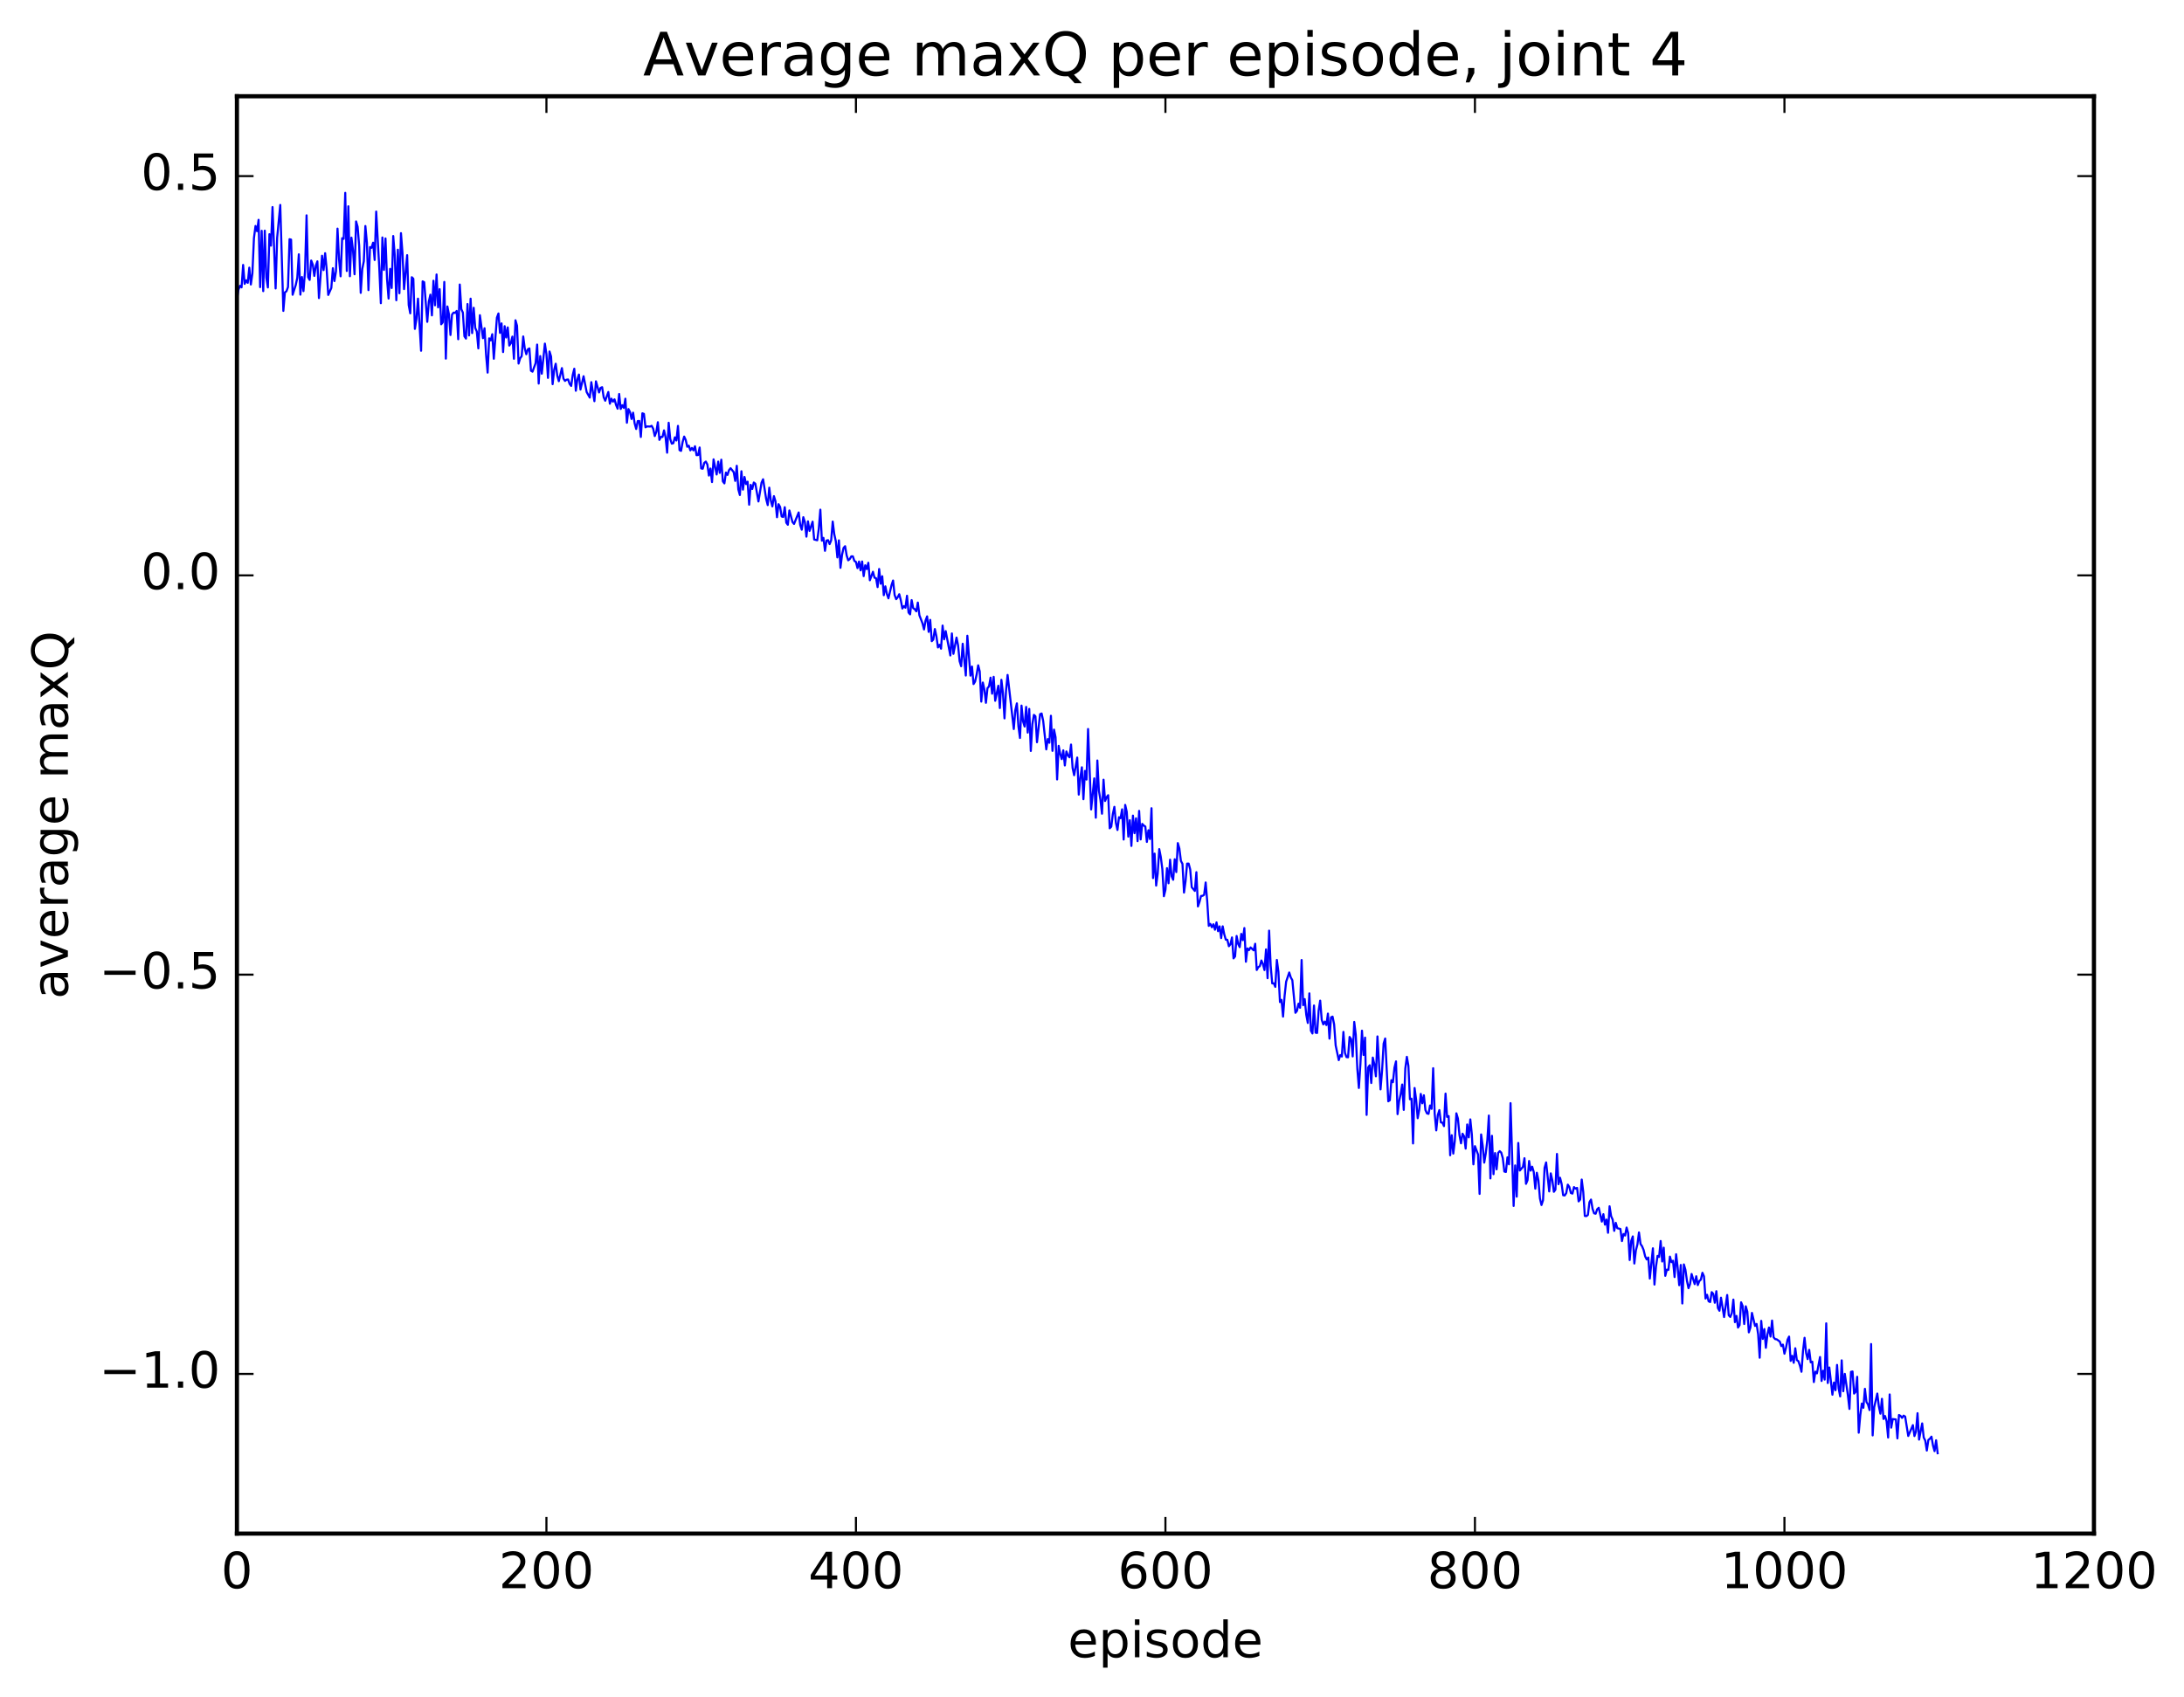 <?xml version="1.0" encoding="utf-8" standalone="no"?>
<!DOCTYPE svg PUBLIC "-//W3C//DTD SVG 1.1//EN"
  "http://www.w3.org/Graphics/SVG/1.1/DTD/svg11.dtd">
<!-- Created with matplotlib (http://matplotlib.org/) -->
<svg height="408pt" version="1.1" viewBox="0 0 525 408" width="525pt" xmlns="http://www.w3.org/2000/svg" xmlns:xlink="http://www.w3.org/1999/xlink">
 <defs>
  <style type="text/css">
*{stroke-linecap:butt;stroke-linejoin:round;stroke-miterlimit:100000;}
  </style>
 </defs>
 <g id="figure_1">
  <g id="patch_1">
   <path d="M 0 408.169 
L 525.823 408.169 
L 525.823 0 
L 0 0 
z
" style="fill:#ffffff;"/>
  </g>
  <g id="axes_1">
   <g id="patch_2">
    <path d="M 56.953 368.742 
L 503.353 368.742 
L 503.353 23.142 
L 56.953 23.142 
z
" style="fill:#ffffff;"/>
   </g>
   <g id="line2d_1">
    <path clip-path="url(#p7f8550ed59)" d="M 56.953 71.899 
L 57.325 69.646 
L 57.697 68.721 
L 58.069 69.098 
L 58.441 63.699 
L 58.813 68.254 
L 59.185 67.393 
L 59.557 68.007 
L 59.929 64.354 
L 60.301 68.402 
L 60.673 65.727 
L 61.045 57.255 
L 61.417 54.333 
L 61.789 55.591 
L 62.161 52.852 
L 62.533 69.038 
L 62.905 55.492 
L 63.277 70.004 
L 63.649 55.462 
L 64.021 66.746 
L 64.393 69.113 
L 64.765 56.307 
L 65.137 59.066 
L 65.509 49.782 
L 66.253 69.357 
L 66.625 57.143 
L 67.369 49.272 
L 68.113 74.754 
L 68.485 70.295 
L 68.857 70.032 
L 69.229 69.024 
L 69.601 57.511 
L 69.973 57.614 
L 70.345 70.873 
L 71.089 68.541 
L 71.461 66.814 
L 71.833 61.147 
L 72.205 70.846 
L 72.577 66.602 
L 72.949 69.995 
L 73.321 65.242 
L 73.693 51.773 
L 74.065 66.623 
L 74.437 67.301 
L 74.809 62.644 
L 75.181 63.61 
L 75.553 66.345 
L 75.925 63.876 
L 76.297 62.835 
L 76.669 71.669 
L 77.413 61.489 
L 77.785 64.943 
L 78.157 60.878 
L 78.529 64.787 
L 78.901 70.919 
L 79.645 69.234 
L 80.017 64.485 
L 80.389 67.583 
L 80.761 65.243 
L 81.133 54.968 
L 81.505 62.36 
L 81.877 66.438 
L 82.249 57.271 
L 82.621 57.433 
L 82.993 46.369 
L 83.365 65.154 
L 83.737 49.598 
L 84.109 66.418 
L 84.481 57.134 
L 84.853 60.131 
L 85.225 65.947 
L 85.597 53.238 
L 85.969 54.533 
L 86.341 59.141 
L 86.713 70.416 
L 87.085 64.674 
L 87.457 62.813 
L 87.829 54.343 
L 88.201 58.381 
L 88.573 69.761 
L 88.945 59.411 
L 89.317 59.584 
L 89.689 58.344 
L 90.061 62.514 
L 90.433 50.867 
L 91.177 64.516 
L 91.549 72.9 
L 91.921 57.095 
L 92.293 64.906 
L 92.665 57.334 
L 93.037 67.125 
L 93.409 71.786 
L 93.781 64.642 
L 94.153 69.249 
L 94.525 56.746 
L 94.897 61.382 
L 95.269 72.189 
L 95.641 60.036 
L 96.013 70.512 
L 96.385 56.056 
L 96.757 60.889 
L 97.129 69.511 
L 97.873 61.35 
L 98.245 73.345 
L 98.617 75.338 
L 98.989 66.654 
L 99.361 67.008 
L 99.733 79.075 
L 100.105 76.691 
L 100.477 71.808 
L 101.221 84.338 
L 101.593 67.647 
L 101.965 67.852 
L 102.709 77.385 
L 103.081 72.537 
L 103.453 70.846 
L 103.825 75.83 
L 104.197 67.5 
L 104.569 73.409 
L 104.941 65.993 
L 105.313 73.903 
L 105.685 69.519 
L 106.057 77.972 
L 106.429 77.506 
L 106.801 67.787 
L 107.173 86.231 
L 107.545 73.687 
L 107.917 75.557 
L 108.289 80.549 
L 108.661 75.645 
L 109.033 75.164 
L 109.405 75.234 
L 109.777 74.761 
L 110.149 81.566 
L 110.521 68.411 
L 110.893 74.321 
L 111.265 75.168 
L 111.637 80.854 
L 112.009 81.413 
L 112.381 73.104 
L 112.753 80.656 
L 113.125 71.811 
L 113.497 80.09 
L 113.869 74.002 
L 114.241 78.858 
L 114.613 79.705 
L 114.985 83.767 
L 115.357 75.785 
L 116.101 81.314 
L 116.473 78.926 
L 116.845 85.279 
L 117.217 89.594 
L 117.589 81.354 
L 117.961 81.848 
L 118.333 80.356 
L 118.705 86.262 
L 119.449 76.372 
L 119.821 75.367 
L 120.193 80.034 
L 120.565 77.758 
L 120.937 84.648 
L 121.309 78.429 
L 121.681 81.158 
L 122.053 78.726 
L 122.425 83.088 
L 122.797 82.525 
L 123.169 80.93 
L 123.541 86.267 
L 123.913 77.006 
L 124.285 78.324 
L 124.657 87.413 
L 125.029 86.149 
L 125.401 85.646 
L 125.773 80.901 
L 126.145 83.785 
L 126.517 85.178 
L 126.889 83.989 
L 127.261 83.771 
L 127.633 89.132 
L 128.005 89.368 
L 128.749 87.33 
L 129.121 82.851 
L 129.493 92.225 
L 129.865 85.618 
L 130.237 89.855 
L 130.981 82.62 
L 131.353 85.144 
L 131.725 90.86 
L 132.097 84.508 
L 132.469 85.733 
L 132.841 92.37 
L 133.213 88.901 
L 133.585 87.452 
L 133.957 90.292 
L 134.329 91.651 
L 135.073 88.506 
L 135.445 91.016 
L 135.817 91.587 
L 136.189 91.296 
L 136.561 91.241 
L 136.933 92.307 
L 137.305 92.793 
L 137.677 90.171 
L 138.049 88.656 
L 138.421 93.954 
L 138.793 91.235 
L 139.165 90.06 
L 139.537 93.664 
L 140.281 90.461 
L 141.025 94.269 
L 141.769 95.6 
L 142.141 91.882 
L 142.885 96.461 
L 143.257 91.683 
L 144.001 94.363 
L 144.373 93.258 
L 144.745 93.101 
L 145.117 95.525 
L 145.489 96.349 
L 146.233 94.252 
L 146.605 97.068 
L 146.977 95.86 
L 147.349 96.578 
L 147.721 96.02 
L 148.093 97.375 
L 148.465 98.266 
L 148.837 94.732 
L 149.209 98.33 
L 149.581 97.425 
L 149.953 98.067 
L 150.325 95.865 
L 150.697 101.643 
L 151.069 98.357 
L 151.441 99.06 
L 151.813 100.739 
L 152.185 99.226 
L 152.557 101.783 
L 152.929 103.146 
L 153.301 101.242 
L 153.673 101.22 
L 154.045 105.064 
L 154.417 99.377 
L 154.789 99.513 
L 155.161 102.743 
L 155.533 102.524 
L 156.277 102.557 
L 156.649 102.383 
L 157.021 103.086 
L 157.393 104.845 
L 157.765 103.846 
L 158.137 101.52 
L 158.509 105.769 
L 158.881 105.055 
L 159.253 105.058 
L 159.625 103.481 
L 159.997 105.186 
L 160.369 108.847 
L 160.741 101.647 
L 161.113 105.546 
L 161.485 106.669 
L 161.857 106.562 
L 162.229 105.154 
L 162.601 105.919 
L 162.973 102.399 
L 163.345 108.227 
L 163.717 108.411 
L 164.089 106.302 
L 164.461 104.97 
L 164.833 105.77 
L 165.205 107.429 
L 165.577 107.162 
L 165.949 108.284 
L 166.321 107.704 
L 166.693 108.285 
L 167.065 107.295 
L 167.437 109.449 
L 167.809 109.412 
L 168.181 107.597 
L 168.553 112.632 
L 168.925 112.706 
L 169.297 111.296 
L 169.669 110.981 
L 170.041 111.686 
L 170.413 114.348 
L 170.785 112.66 
L 171.157 115.917 
L 171.529 110.444 
L 172.273 114.087 
L 172.645 110.99 
L 173.017 113.702 
L 173.389 110.528 
L 173.761 115.737 
L 174.133 116.229 
L 174.505 113.625 
L 174.877 114.196 
L 175.249 113.042 
L 175.621 112.576 
L 176.365 113.513 
L 176.737 115.629 
L 177.109 111.989 
L 177.481 117.672 
L 177.853 119.024 
L 178.225 113.309 
L 178.597 117.733 
L 178.969 114.686 
L 179.341 116.393 
L 179.713 115.822 
L 180.085 121.352 
L 180.457 116.578 
L 180.829 117.575 
L 181.201 116.015 
L 181.573 116.306 
L 182.317 120.572 
L 183.061 116.042 
L 183.433 115.237 
L 184.177 119.987 
L 184.549 121.449 
L 184.921 117.253 
L 185.293 120.345 
L 185.665 121.755 
L 186.037 119.293 
L 186.409 120.532 
L 186.781 124.367 
L 187.153 121.229 
L 187.525 121.895 
L 187.897 124.186 
L 188.269 124.298 
L 188.641 121.948 
L 189.013 125.678 
L 189.385 126.174 
L 189.757 122.733 
L 190.501 125.514 
L 190.873 125.976 
L 191.989 123.215 
L 192.361 126.226 
L 192.733 127.36 
L 193.105 124.35 
L 193.477 125.518 
L 193.849 129.035 
L 194.221 125.356 
L 194.593 127.659 
L 195.337 125.43 
L 195.709 129.711 
L 196.453 129.907 
L 196.825 127.124 
L 197.197 122.545 
L 197.569 129.998 
L 197.941 129.321 
L 198.313 132.44 
L 198.685 129.962 
L 199.057 129.878 
L 199.429 130.823 
L 199.801 129.907 
L 200.173 125.407 
L 200.545 128.437 
L 200.917 130.134 
L 201.289 134.027 
L 201.661 129.923 
L 202.033 136.535 
L 202.405 133.469 
L 202.777 131.74 
L 203.149 131.33 
L 203.521 133.538 
L 203.893 134.721 
L 204.265 134.426 
L 204.637 133.773 
L 205.009 133.761 
L 205.381 134.87 
L 205.753 135.096 
L 206.125 136.594 
L 206.497 135.023 
L 206.869 137.134 
L 207.241 135.008 
L 207.613 138.525 
L 207.985 135.913 
L 208.357 136.83 
L 208.729 135.313 
L 209.101 139.521 
L 209.845 137.476 
L 210.217 138.904 
L 210.589 139.023 
L 210.961 141.166 
L 211.333 136.81 
L 211.705 140.357 
L 212.077 138.556 
L 212.449 143.109 
L 212.821 140.976 
L 213.193 142.82 
L 213.565 143.863 
L 214.309 140.69 
L 214.681 139.579 
L 215.053 143.053 
L 215.425 144.062 
L 215.797 143.605 
L 216.169 142.874 
L 216.541 144.318 
L 216.913 146.312 
L 217.285 145.744 
L 217.657 146.117 
L 218.029 143.244 
L 218.401 147.279 
L 218.773 147.717 
L 219.145 144.287 
L 219.517 146.231 
L 219.889 146.468 
L 220.261 146.989 
L 220.633 144.884 
L 221.005 147.923 
L 221.749 149.857 
L 222.121 151.346 
L 222.493 149.193 
L 222.865 148.2 
L 223.237 151.928 
L 223.609 149.045 
L 223.981 154.163 
L 224.353 153.776 
L 224.725 151.247 
L 225.097 152.992 
L 225.469 155.674 
L 225.841 155.035 
L 226.213 155.968 
L 226.585 150.411 
L 226.957 153.712 
L 227.329 151.74 
L 228.445 157.605 
L 228.817 152.305 
L 229.189 157.207 
L 229.933 153.296 
L 230.305 155.173 
L 230.677 158.969 
L 231.049 160.189 
L 231.421 154.782 
L 232.165 162.43 
L 232.537 152.858 
L 233.281 162.454 
L 233.653 160.269 
L 234.025 164.479 
L 234.397 163.87 
L 234.769 162.179 
L 235.141 159.97 
L 235.513 161.44 
L 235.885 168.692 
L 236.257 164.109 
L 236.629 165.745 
L 237.001 168.987 
L 237.373 165.472 
L 237.745 165.028 
L 238.117 162.936 
L 238.489 166.793 
L 238.861 162.738 
L 239.233 168.496 
L 239.977 164.88 
L 240.349 170.244 
L 240.721 163.453 
L 241.093 166.678 
L 241.465 172.73 
L 241.837 166.045 
L 242.209 162.279 
L 243.697 175.291 
L 244.069 170.734 
L 244.441 169.117 
L 244.813 174.618 
L 245.185 177.438 
L 245.557 169.653 
L 245.929 173.483 
L 246.301 174.688 
L 246.673 169.966 
L 247.045 176.147 
L 247.417 170.453 
L 247.789 180.561 
L 248.161 174.114 
L 248.533 171.888 
L 248.905 172.218 
L 249.277 178.464 
L 250.021 171.714 
L 250.393 171.553 
L 250.765 173.323 
L 251.509 180.183 
L 251.881 177.706 
L 252.253 178.597 
L 252.625 172.1 
L 252.997 180.541 
L 253.369 175.426 
L 253.741 177.268 
L 254.113 187.409 
L 254.485 179.33 
L 254.857 181.263 
L 255.229 182.526 
L 255.601 180.41 
L 255.973 184.045 
L 256.345 180.68 
L 256.717 181.632 
L 257.089 182.086 
L 257.461 179.02 
L 257.833 184.635 
L 258.205 186.398 
L 258.949 182.148 
L 259.321 191.057 
L 259.693 186.996 
L 260.065 184.488 
L 260.437 192.164 
L 260.809 185.352 
L 261.181 187.444 
L 261.553 175.281 
L 262.297 194.623 
L 263.041 187.156 
L 263.413 196.61 
L 263.785 182.853 
L 264.157 190.085 
L 264.529 192.292 
L 264.901 195.653 
L 265.273 187.473 
L 265.645 192.587 
L 266.017 191.674 
L 266.389 191.198 
L 266.761 199.159 
L 267.133 198.77 
L 267.505 195.721 
L 267.877 193.996 
L 268.249 197.846 
L 268.621 199.565 
L 268.993 196.485 
L 269.365 196.732 
L 269.737 194.597 
L 270.109 201.857 
L 270.481 193.531 
L 270.853 195.207 
L 271.225 201.161 
L 271.597 197.21 
L 271.969 203.398 
L 272.341 196.107 
L 272.713 200.333 
L 273.085 196.754 
L 273.457 202.247 
L 273.829 194.969 
L 274.201 201.834 
L 274.573 198.096 
L 274.945 198.495 
L 275.317 198.727 
L 275.689 202.434 
L 276.061 199.624 
L 276.433 201.738 
L 276.805 194.326 
L 277.177 211.129 
L 277.549 205.245 
L 277.921 212.933 
L 278.293 210.058 
L 278.665 204.162 
L 279.037 206.054 
L 279.409 208.977 
L 279.781 215.486 
L 280.153 213.956 
L 280.525 208.741 
L 280.897 212.376 
L 281.269 206.705 
L 281.641 210.681 
L 282.013 211.533 
L 282.385 206.601 
L 282.757 209.688 
L 283.129 202.712 
L 283.501 204.004 
L 283.873 207.006 
L 284.245 207.697 
L 284.617 214.612 
L 284.989 211.875 
L 285.361 207.648 
L 285.733 207.642 
L 286.105 209.049 
L 286.477 213.326 
L 287.221 214.218 
L 287.593 209.708 
L 287.965 217.943 
L 288.337 216.871 
L 288.709 215.434 
L 289.081 215.389 
L 289.453 215.149 
L 289.825 212.181 
L 290.197 216.683 
L 290.569 222.613 
L 290.941 222.134 
L 291.313 222.941 
L 291.685 222.226 
L 292.057 223.545 
L 292.429 221.779 
L 292.801 223.893 
L 293.173 222.733 
L 293.545 225.556 
L 293.917 222.728 
L 294.289 224.625 
L 294.661 225.932 
L 295.033 225.96 
L 295.405 227.51 
L 295.777 227.048 
L 296.149 225.397 
L 296.521 230.437 
L 296.893 229.969 
L 297.265 225.045 
L 297.637 226.986 
L 298.009 227.734 
L 298.381 224.544 
L 298.753 226.053 
L 299.125 223.143 
L 299.497 231.243 
L 299.869 228.041 
L 300.241 228.45 
L 300.613 227.801 
L 301.357 228.502 
L 301.729 226.917 
L 302.101 233.223 
L 302.473 232.547 
L 302.845 232.295 
L 303.217 230.942 
L 303.589 231.799 
L 303.961 233.242 
L 304.333 228.273 
L 304.705 235.205 
L 305.077 223.763 
L 305.449 232.197 
L 305.821 236.451 
L 306.193 236.425 
L 306.565 237.285 
L 306.937 230.813 
L 307.309 233.649 
L 307.681 240.942 
L 308.053 240.403 
L 308.425 244.434 
L 308.797 239.458 
L 309.169 236.033 
L 309.913 233.822 
L 310.285 235.012 
L 310.657 235.682 
L 311.401 243.519 
L 311.773 243.059 
L 312.145 241.317 
L 312.517 242.312 
L 312.889 230.827 
L 313.261 241.691 
L 313.633 240.226 
L 314.005 243.998 
L 314.377 245.962 
L 314.749 238.845 
L 315.121 247.807 
L 315.493 248.491 
L 315.865 241.767 
L 316.237 248.297 
L 316.609 248.374 
L 316.981 242.98 
L 317.353 240.596 
L 317.725 245.214 
L 318.097 246.304 
L 318.469 245.634 
L 318.841 246.469 
L 319.213 243.709 
L 319.585 249.73 
L 319.957 244.613 
L 320.329 244.434 
L 320.701 246.272 
L 321.073 251.358 
L 321.817 254.9 
L 322.189 253.673 
L 322.561 254.035 
L 322.933 248.112 
L 323.305 253.156 
L 323.677 254.172 
L 324.049 254.218 
L 324.421 249.324 
L 324.793 249.845 
L 325.165 254.01 
L 325.537 245.712 
L 325.909 248.826 
L 326.281 256.984 
L 326.653 261.592 
L 327.025 255.813 
L 327.397 247.817 
L 327.769 253.657 
L 328.141 249.485 
L 328.513 268.066 
L 328.885 256.672 
L 329.257 256.131 
L 329.629 260.4 
L 330.001 254.286 
L 330.373 255.899 
L 330.745 258.789 
L 331.117 249.196 
L 331.861 261.933 
L 332.233 257.337 
L 332.605 250.904 
L 332.977 249.697 
L 333.721 264.8 
L 334.093 264.533 
L 334.465 259.73 
L 334.837 260.208 
L 335.209 256.708 
L 335.581 255.198 
L 335.953 267.889 
L 336.325 264.808 
L 336.697 263.058 
L 337.069 260.763 
L 337.441 266.858 
L 337.813 256.914 
L 338.185 254.103 
L 338.557 256.267 
L 338.929 264.314 
L 339.301 264.164 
L 339.673 274.934 
L 340.045 261.6 
L 340.417 264.427 
L 340.789 268.863 
L 341.161 266.857 
L 341.533 263.022 
L 341.905 265.278 
L 342.277 263.354 
L 342.649 266.899 
L 343.021 267.706 
L 343.393 267.823 
L 343.765 265.802 
L 344.137 266.607 
L 344.509 256.842 
L 344.881 267.821 
L 345.253 271.796 
L 345.625 268.13 
L 345.997 266.914 
L 346.369 269.871 
L 346.741 269.928 
L 347.113 270.765 
L 347.485 262.949 
L 347.857 268.544 
L 348.229 268.354 
L 348.601 277.777 
L 348.973 272.95 
L 349.345 277.369 
L 349.717 274.295 
L 350.089 267.687 
L 350.461 268.946 
L 350.833 272.903 
L 351.205 274.907 
L 351.577 272.594 
L 351.949 273.215 
L 352.321 276.172 
L 352.693 270.369 
L 353.065 273.471 
L 353.437 269.145 
L 353.809 272.768 
L 354.181 279.962 
L 354.553 275.583 
L 355.297 277.583 
L 355.669 287.061 
L 356.041 272.77 
L 356.413 275.433 
L 356.785 279.544 
L 357.157 277.308 
L 357.529 274.153 
L 357.901 268.223 
L 358.273 283.344 
L 358.645 273.099 
L 359.017 282.323 
L 359.389 277.241 
L 359.761 281.158 
L 360.133 277.21 
L 360.505 276.786 
L 360.877 277.135 
L 361.249 278.481 
L 361.621 281.686 
L 361.993 281.791 
L 362.365 278.267 
L 362.737 279.953 
L 363.109 265.238 
L 363.853 289.959 
L 364.225 280.214 
L 364.597 287.725 
L 364.969 274.814 
L 365.341 281.447 
L 366.085 280.56 
L 366.457 278.482 
L 366.829 284.645 
L 367.201 283.75 
L 367.573 279.151 
L 367.945 281.471 
L 368.317 280.526 
L 368.689 281.79 
L 369.061 285.804 
L 369.433 281.978 
L 369.805 283.769 
L 370.177 288.143 
L 370.549 289.736 
L 370.921 288.596 
L 371.293 280.799 
L 371.665 279.492 
L 372.409 286.464 
L 372.781 282.125 
L 373.153 283.771 
L 373.525 286.559 
L 373.897 286.041 
L 374.269 277.454 
L 374.641 284.733 
L 375.013 283.179 
L 375.385 284.65 
L 375.757 287.38 
L 376.129 287.445 
L 376.501 286.87 
L 376.873 284.838 
L 377.245 285.405 
L 377.617 286.843 
L 377.989 286.994 
L 378.361 285.427 
L 378.733 285.805 
L 379.105 285.619 
L 379.477 288.866 
L 379.849 288.419 
L 380.221 283.612 
L 380.593 286.602 
L 380.965 292.363 
L 381.337 292.411 
L 381.709 292.121 
L 382.081 289.058 
L 382.453 288.424 
L 382.825 290.643 
L 383.197 291.73 
L 383.569 291.833 
L 383.941 290.749 
L 384.313 290.403 
L 385.057 293.726 
L 385.429 291.941 
L 385.801 294.448 
L 386.173 293.238 
L 386.545 296.414 
L 386.917 290.039 
L 387.289 292.423 
L 387.661 293.246 
L 388.033 295.949 
L 388.405 294.016 
L 388.777 295.311 
L 389.521 295.495 
L 389.893 298.406 
L 390.265 296.706 
L 390.637 297.077 
L 391.009 295.152 
L 391.381 296.48 
L 391.753 302.965 
L 392.125 298.366 
L 392.497 297.285 
L 392.869 303.803 
L 393.241 300.642 
L 393.613 299.204 
L 393.985 296.328 
L 394.357 299.105 
L 394.729 299.654 
L 395.101 300.557 
L 395.473 302.092 
L 395.845 302.818 
L 396.217 302.36 
L 396.589 307.419 
L 397.333 300.143 
L 397.705 308.864 
L 398.077 304.513 
L 398.449 301.962 
L 398.821 302.226 
L 399.193 298.387 
L 399.565 303.327 
L 399.937 299.994 
L 400.309 306.762 
L 400.681 305.266 
L 401.053 305.344 
L 401.425 302.141 
L 401.797 303.488 
L 402.169 303.13 
L 402.541 307.058 
L 402.913 301.566 
L 403.285 304.773 
L 403.657 309.012 
L 404.029 304.153 
L 404.401 313.417 
L 404.773 304.02 
L 405.145 305.281 
L 405.517 307.958 
L 405.889 309.733 
L 406.261 308.746 
L 406.633 306.315 
L 407.377 308.758 
L 407.749 306.866 
L 408.121 308.988 
L 408.493 308.014 
L 408.865 307.676 
L 409.237 306.031 
L 409.609 306.888 
L 409.981 312.221 
L 410.353 311.318 
L 410.725 312.881 
L 411.097 313.067 
L 411.469 310.685 
L 411.841 311.093 
L 412.213 313.234 
L 412.585 310.46 
L 412.957 314.494 
L 413.329 315.166 
L 413.701 312.019 
L 414.445 316.672 
L 415.189 311.37 
L 415.561 316.253 
L 415.933 316.649 
L 416.305 315.714 
L 416.677 312.472 
L 417.049 317.901 
L 417.421 316.394 
L 417.793 319.198 
L 418.165 318.626 
L 418.537 313.13 
L 418.909 314.022 
L 419.281 318.35 
L 419.653 314.089 
L 420.025 315.351 
L 420.397 320.356 
L 420.769 319.193 
L 421.141 315.675 
L 421.885 318.812 
L 422.257 318.329 
L 422.629 320.814 
L 423.001 326.456 
L 423.373 317.591 
L 423.745 321.936 
L 424.117 319.56 
L 424.489 324.067 
L 424.861 320.874 
L 425.233 319.188 
L 425.605 321.374 
L 425.977 317.514 
L 426.349 321.542 
L 426.721 321.982 
L 427.093 322.03 
L 427.837 322.57 
L 428.209 323.66 
L 428.581 323.3 
L 428.953 325.492 
L 429.325 324.082 
L 429.697 322.131 
L 430.069 321.373 
L 430.441 327.214 
L 430.813 325.994 
L 431.185 327.679 
L 431.557 324.178 
L 431.929 327.021 
L 432.301 327.274 
L 432.673 328.352 
L 433.045 329.826 
L 433.417 324.804 
L 433.789 321.661 
L 434.161 325.314 
L 434.533 326.789 
L 434.905 324.561 
L 435.277 327.567 
L 435.649 327.405 
L 436.021 332.309 
L 436.393 329.803 
L 436.765 330.217 
L 437.509 326.284 
L 437.881 332.043 
L 438.253 329.58 
L 438.625 331.709 
L 438.997 318.185 
L 439.369 332.538 
L 439.741 328.799 
L 440.485 335.351 
L 440.857 332.422 
L 441.229 334.27 
L 441.601 328.182 
L 441.973 333.772 
L 442.345 335.755 
L 442.717 327.083 
L 443.089 334.511 
L 443.461 330.331 
L 444.205 335.486 
L 444.577 338.768 
L 444.949 329.848 
L 445.321 329.763 
L 445.693 335.076 
L 446.065 334.671 
L 446.437 331.039 
L 446.809 344.482 
L 447.181 340.285 
L 447.553 337.473 
L 447.925 338.495 
L 448.297 333.931 
L 448.669 337.087 
L 449.041 337.701 
L 449.413 339.042 
L 449.785 323.162 
L 450.157 345.131 
L 450.529 338.345 
L 451.273 335.067 
L 451.645 338.141 
L 452.017 339.91 
L 452.389 336.331 
L 452.761 341.169 
L 453.133 340.461 
L 453.505 341.725 
L 453.877 345.646 
L 454.249 335.277 
L 454.621 343.262 
L 454.993 341.197 
L 455.737 341.292 
L 456.109 345.853 
L 456.481 340.228 
L 456.853 340.43 
L 457.225 340.924 
L 457.597 340.374 
L 457.969 340.606 
L 458.713 345.27 
L 459.829 342.662 
L 460.201 345.286 
L 460.573 344.205 
L 460.945 339.79 
L 461.317 346.141 
L 462.061 342.246 
L 462.433 345.633 
L 462.805 346.386 
L 463.177 348.773 
L 463.549 346.222 
L 463.921 345.923 
L 464.293 345.426 
L 464.665 347.559 
L 465.037 348.915 
L 465.409 346.3 
L 465.781 349.417 
L 465.781 349.417 
" style="fill:none;stroke:#0000ff;stroke-linecap:square;stroke-width:0.5;"/>
   </g>
   <g id="patch_3">
    <path d="M 56.953 368.742 
L 56.953 23.142 
" style="fill:none;stroke:#000000;stroke-linecap:square;stroke-linejoin:miter;"/>
   </g>
   <g id="patch_4">
    <path d="M 56.953 368.742 
L 503.353 368.742 
" style="fill:none;stroke:#000000;stroke-linecap:square;stroke-linejoin:miter;"/>
   </g>
   <g id="patch_5">
    <path d="M 503.353 368.742 
L 503.353 23.142 
" style="fill:none;stroke:#000000;stroke-linecap:square;stroke-linejoin:miter;"/>
   </g>
   <g id="patch_6">
    <path d="M 56.953 23.142 
L 503.353 23.142 
" style="fill:none;stroke:#000000;stroke-linecap:square;stroke-linejoin:miter;"/>
   </g>
   <g id="matplotlib.axis_1">
    <g id="xtick_1">
     <g id="line2d_2">
      <defs>
       <path d="M 0 0 
L 0 -4 
" id="maf0993d880" style="stroke:#000000;stroke-width:0.5;"/>
      </defs>
      <g>
       <use style="stroke:#000000;stroke-width:0.5;" x="56.953" xlink:href="#maf0993d880" y="368.742"/>
      </g>
     </g>
     <g id="line2d_3">
      <defs>
       <path d="M 0 0 
L 0 4 
" id="m8187895511" style="stroke:#000000;stroke-width:0.5;"/>
      </defs>
      <g>
       <use style="stroke:#000000;stroke-width:0.5;" x="56.953" xlink:href="#m8187895511" y="23.142"/>
      </g>
     </g>
     <g id="text_1">
      <!-- 0 -->
      <defs>
       <path d="M 31.781 66.406 
Q 24.172 66.406 20.328 58.906 
Q 16.5 51.422 16.5 36.375 
Q 16.5 21.391 20.328 13.891 
Q 24.172 6.391 31.781 6.391 
Q 39.453 6.391 43.281 13.891 
Q 47.125 21.391 47.125 36.375 
Q 47.125 51.422 43.281 58.906 
Q 39.453 66.406 31.781 66.406 
M 31.781 74.219 
Q 44.047 74.219 50.516 64.516 
Q 56.984 54.828 56.984 36.375 
Q 56.984 17.969 50.516 8.266 
Q 44.047 -1.422 31.781 -1.422 
Q 19.531 -1.422 13.062 8.266 
Q 6.594 17.969 6.594 36.375 
Q 6.594 54.828 13.062 64.516 
Q 19.531 74.219 31.781 74.219 
" id="BitstreamVeraSans-Roman-30"/>
      </defs>
      <g transform="translate(53.136 381.86)scale(0.12 -0.12)">
       <use xlink:href="#BitstreamVeraSans-Roman-30"/>
      </g>
     </g>
    </g>
    <g id="xtick_2">
     <g id="line2d_4">
      <g>
       <use style="stroke:#000000;stroke-width:0.5;" x="131.353" xlink:href="#maf0993d880" y="368.742"/>
      </g>
     </g>
     <g id="line2d_5">
      <g>
       <use style="stroke:#000000;stroke-width:0.5;" x="131.353" xlink:href="#m8187895511" y="23.142"/>
      </g>
     </g>
     <g id="text_2">
      <!-- 200 -->
      <defs>
       <path d="M 19.188 8.297 
L 53.609 8.297 
L 53.609 0 
L 7.328 0 
L 7.328 8.297 
Q 12.938 14.109 22.625 23.891 
Q 32.328 33.688 34.812 36.531 
Q 39.547 41.844 41.422 45.531 
Q 43.312 49.219 43.312 52.781 
Q 43.312 58.594 39.234 62.25 
Q 35.156 65.922 28.609 65.922 
Q 23.969 65.922 18.812 64.312 
Q 13.672 62.703 7.812 59.422 
L 7.812 69.391 
Q 13.766 71.781 18.938 73 
Q 24.125 74.219 28.422 74.219 
Q 39.75 74.219 46.484 68.547 
Q 53.219 62.891 53.219 53.422 
Q 53.219 48.922 51.531 44.891 
Q 49.859 40.875 45.406 35.406 
Q 44.188 33.984 37.641 27.219 
Q 31.109 20.453 19.188 8.297 
" id="BitstreamVeraSans-Roman-32"/>
      </defs>
      <g transform="translate(119.901 381.86)scale(0.12 -0.12)">
       <use xlink:href="#BitstreamVeraSans-Roman-32"/>
       <use x="63.623" xlink:href="#BitstreamVeraSans-Roman-30"/>
       <use x="127.246" xlink:href="#BitstreamVeraSans-Roman-30"/>
      </g>
     </g>
    </g>
    <g id="xtick_3">
     <g id="line2d_6">
      <g>
       <use style="stroke:#000000;stroke-width:0.5;" x="205.753" xlink:href="#maf0993d880" y="368.742"/>
      </g>
     </g>
     <g id="line2d_7">
      <g>
       <use style="stroke:#000000;stroke-width:0.5;" x="205.753" xlink:href="#m8187895511" y="23.142"/>
      </g>
     </g>
     <g id="text_3">
      <!-- 400 -->
      <defs>
       <path d="M 37.797 64.312 
L 12.891 25.391 
L 37.797 25.391 
z
M 35.203 72.906 
L 47.609 72.906 
L 47.609 25.391 
L 58.016 25.391 
L 58.016 17.188 
L 47.609 17.188 
L 47.609 0 
L 37.797 0 
L 37.797 17.188 
L 4.891 17.188 
L 4.891 26.703 
z
" id="BitstreamVeraSans-Roman-34"/>
      </defs>
      <g transform="translate(194.301 381.86)scale(0.12 -0.12)">
       <use xlink:href="#BitstreamVeraSans-Roman-34"/>
       <use x="63.623" xlink:href="#BitstreamVeraSans-Roman-30"/>
       <use x="127.246" xlink:href="#BitstreamVeraSans-Roman-30"/>
      </g>
     </g>
    </g>
    <g id="xtick_4">
     <g id="line2d_8">
      <g>
       <use style="stroke:#000000;stroke-width:0.5;" x="280.153" xlink:href="#maf0993d880" y="368.742"/>
      </g>
     </g>
     <g id="line2d_9">
      <g>
       <use style="stroke:#000000;stroke-width:0.5;" x="280.153" xlink:href="#m8187895511" y="23.142"/>
      </g>
     </g>
     <g id="text_4">
      <!-- 600 -->
      <defs>
       <path d="M 33.016 40.375 
Q 26.375 40.375 22.484 35.828 
Q 18.609 31.297 18.609 23.391 
Q 18.609 15.531 22.484 10.953 
Q 26.375 6.391 33.016 6.391 
Q 39.656 6.391 43.531 10.953 
Q 47.406 15.531 47.406 23.391 
Q 47.406 31.297 43.531 35.828 
Q 39.656 40.375 33.016 40.375 
M 52.594 71.297 
L 52.594 62.312 
Q 48.875 64.062 45.094 64.984 
Q 41.312 65.922 37.594 65.922 
Q 27.828 65.922 22.672 59.328 
Q 17.531 52.734 16.797 39.406 
Q 19.672 43.656 24.016 45.922 
Q 28.375 48.188 33.594 48.188 
Q 44.578 48.188 50.953 41.516 
Q 57.328 34.859 57.328 23.391 
Q 57.328 12.156 50.688 5.359 
Q 44.047 -1.422 33.016 -1.422 
Q 20.359 -1.422 13.672 8.266 
Q 6.984 17.969 6.984 36.375 
Q 6.984 53.656 15.188 63.938 
Q 23.391 74.219 37.203 74.219 
Q 40.922 74.219 44.703 73.484 
Q 48.484 72.75 52.594 71.297 
" id="BitstreamVeraSans-Roman-36"/>
      </defs>
      <g transform="translate(268.701 381.86)scale(0.12 -0.12)">
       <use xlink:href="#BitstreamVeraSans-Roman-36"/>
       <use x="63.623" xlink:href="#BitstreamVeraSans-Roman-30"/>
       <use x="127.246" xlink:href="#BitstreamVeraSans-Roman-30"/>
      </g>
     </g>
    </g>
    <g id="xtick_5">
     <g id="line2d_10">
      <g>
       <use style="stroke:#000000;stroke-width:0.5;" x="354.553" xlink:href="#maf0993d880" y="368.742"/>
      </g>
     </g>
     <g id="line2d_11">
      <g>
       <use style="stroke:#000000;stroke-width:0.5;" x="354.553" xlink:href="#m8187895511" y="23.142"/>
      </g>
     </g>
     <g id="text_5">
      <!-- 800 -->
      <defs>
       <path d="M 31.781 34.625 
Q 24.75 34.625 20.719 30.859 
Q 16.703 27.094 16.703 20.516 
Q 16.703 13.922 20.719 10.156 
Q 24.75 6.391 31.781 6.391 
Q 38.812 6.391 42.859 10.172 
Q 46.922 13.969 46.922 20.516 
Q 46.922 27.094 42.891 30.859 
Q 38.875 34.625 31.781 34.625 
M 21.922 38.812 
Q 15.578 40.375 12.031 44.719 
Q 8.5 49.078 8.5 55.328 
Q 8.5 64.062 14.719 69.141 
Q 20.953 74.219 31.781 74.219 
Q 42.672 74.219 48.875 69.141 
Q 55.078 64.062 55.078 55.328 
Q 55.078 49.078 51.531 44.719 
Q 48 40.375 41.703 38.812 
Q 48.828 37.156 52.797 32.312 
Q 56.781 27.484 56.781 20.516 
Q 56.781 9.906 50.312 4.234 
Q 43.844 -1.422 31.781 -1.422 
Q 19.734 -1.422 13.25 4.234 
Q 6.781 9.906 6.781 20.516 
Q 6.781 27.484 10.781 32.312 
Q 14.797 37.156 21.922 38.812 
M 18.312 54.391 
Q 18.312 48.734 21.844 45.562 
Q 25.391 42.391 31.781 42.391 
Q 38.141 42.391 41.719 45.562 
Q 45.312 48.734 45.312 54.391 
Q 45.312 60.062 41.719 63.234 
Q 38.141 66.406 31.781 66.406 
Q 25.391 66.406 21.844 63.234 
Q 18.312 60.062 18.312 54.391 
" id="BitstreamVeraSans-Roman-38"/>
      </defs>
      <g transform="translate(343.101 381.86)scale(0.12 -0.12)">
       <use xlink:href="#BitstreamVeraSans-Roman-38"/>
       <use x="63.623" xlink:href="#BitstreamVeraSans-Roman-30"/>
       <use x="127.246" xlink:href="#BitstreamVeraSans-Roman-30"/>
      </g>
     </g>
    </g>
    <g id="xtick_6">
     <g id="line2d_12">
      <g>
       <use style="stroke:#000000;stroke-width:0.5;" x="428.953" xlink:href="#maf0993d880" y="368.742"/>
      </g>
     </g>
     <g id="line2d_13">
      <g>
       <use style="stroke:#000000;stroke-width:0.5;" x="428.953" xlink:href="#m8187895511" y="23.142"/>
      </g>
     </g>
     <g id="text_6">
      <!-- 1000 -->
      <defs>
       <path d="M 12.406 8.297 
L 28.516 8.297 
L 28.516 63.922 
L 10.984 60.406 
L 10.984 69.391 
L 28.422 72.906 
L 38.281 72.906 
L 38.281 8.297 
L 54.391 8.297 
L 54.391 0 
L 12.406 0 
z
" id="BitstreamVeraSans-Roman-31"/>
      </defs>
      <g transform="translate(413.683 381.86)scale(0.12 -0.12)">
       <use xlink:href="#BitstreamVeraSans-Roman-31"/>
       <use x="63.623" xlink:href="#BitstreamVeraSans-Roman-30"/>
       <use x="127.246" xlink:href="#BitstreamVeraSans-Roman-30"/>
       <use x="190.869" xlink:href="#BitstreamVeraSans-Roman-30"/>
      </g>
     </g>
    </g>
    <g id="xtick_7">
     <g id="line2d_14">
      <g>
       <use style="stroke:#000000;stroke-width:0.5;" x="503.353" xlink:href="#maf0993d880" y="368.742"/>
      </g>
     </g>
     <g id="line2d_15">
      <g>
       <use style="stroke:#000000;stroke-width:0.5;" x="503.353" xlink:href="#m8187895511" y="23.142"/>
      </g>
     </g>
     <g id="text_7">
      <!-- 1200 -->
      <g transform="translate(488.083 381.86)scale(0.12 -0.12)">
       <use xlink:href="#BitstreamVeraSans-Roman-31"/>
       <use x="63.623" xlink:href="#BitstreamVeraSans-Roman-32"/>
       <use x="127.246" xlink:href="#BitstreamVeraSans-Roman-30"/>
       <use x="190.869" xlink:href="#BitstreamVeraSans-Roman-30"/>
      </g>
     </g>
    </g>
    <g id="text_8">
     <!-- episode -->
     <defs>
      <path d="M 44.281 53.078 
L 44.281 44.578 
Q 40.484 46.531 36.375 47.5 
Q 32.281 48.484 27.875 48.484 
Q 21.188 48.484 17.844 46.438 
Q 14.5 44.391 14.5 40.281 
Q 14.5 37.156 16.891 35.375 
Q 19.281 33.594 26.516 31.984 
L 29.594 31.297 
Q 39.156 29.25 43.188 25.516 
Q 47.219 21.781 47.219 15.094 
Q 47.219 7.469 41.188 3.016 
Q 35.156 -1.422 24.609 -1.422 
Q 20.219 -1.422 15.453 -0.562 
Q 10.688 0.297 5.422 2 
L 5.422 11.281 
Q 10.406 8.688 15.234 7.391 
Q 20.062 6.109 24.812 6.109 
Q 31.156 6.109 34.562 8.281 
Q 37.984 10.453 37.984 14.406 
Q 37.984 18.062 35.516 20.016 
Q 33.062 21.969 24.703 23.781 
L 21.578 24.516 
Q 13.234 26.266 9.516 29.906 
Q 5.812 33.547 5.812 39.891 
Q 5.812 47.609 11.281 51.797 
Q 16.75 56 26.812 56 
Q 31.781 56 36.172 55.266 
Q 40.578 54.547 44.281 53.078 
" id="BitstreamVeraSans-Roman-73"/>
      <path d="M 30.609 48.391 
Q 23.391 48.391 19.188 42.75 
Q 14.984 37.109 14.984 27.297 
Q 14.984 17.484 19.156 11.844 
Q 23.344 6.203 30.609 6.203 
Q 37.797 6.203 41.984 11.859 
Q 46.188 17.531 46.188 27.297 
Q 46.188 37.016 41.984 42.703 
Q 37.797 48.391 30.609 48.391 
M 30.609 56 
Q 42.328 56 49.016 48.375 
Q 55.719 40.766 55.719 27.297 
Q 55.719 13.875 49.016 6.219 
Q 42.328 -1.422 30.609 -1.422 
Q 18.844 -1.422 12.172 6.219 
Q 5.516 13.875 5.516 27.297 
Q 5.516 40.766 12.172 48.375 
Q 18.844 56 30.609 56 
" id="BitstreamVeraSans-Roman-6f"/>
      <path d="M 9.422 54.688 
L 18.406 54.688 
L 18.406 0 
L 9.422 0 
z
M 9.422 75.984 
L 18.406 75.984 
L 18.406 64.594 
L 9.422 64.594 
z
" id="BitstreamVeraSans-Roman-69"/>
      <path d="M 18.109 8.203 
L 18.109 -20.797 
L 9.078 -20.797 
L 9.078 54.688 
L 18.109 54.688 
L 18.109 46.391 
Q 20.953 51.266 25.266 53.625 
Q 29.594 56 35.594 56 
Q 45.562 56 51.781 48.094 
Q 58.016 40.188 58.016 27.297 
Q 58.016 14.406 51.781 6.484 
Q 45.562 -1.422 35.594 -1.422 
Q 29.594 -1.422 25.266 0.953 
Q 20.953 3.328 18.109 8.203 
M 48.688 27.297 
Q 48.688 37.203 44.609 42.844 
Q 40.531 48.484 33.406 48.484 
Q 26.266 48.484 22.188 42.844 
Q 18.109 37.203 18.109 27.297 
Q 18.109 17.391 22.188 11.75 
Q 26.266 6.109 33.406 6.109 
Q 40.531 6.109 44.609 11.75 
Q 48.688 17.391 48.688 27.297 
" id="BitstreamVeraSans-Roman-70"/>
      <path d="M 45.406 46.391 
L 45.406 75.984 
L 54.391 75.984 
L 54.391 0 
L 45.406 0 
L 45.406 8.203 
Q 42.578 3.328 38.25 0.953 
Q 33.938 -1.422 27.875 -1.422 
Q 17.969 -1.422 11.734 6.484 
Q 5.516 14.406 5.516 27.297 
Q 5.516 40.188 11.734 48.094 
Q 17.969 56 27.875 56 
Q 33.938 56 38.25 53.625 
Q 42.578 51.266 45.406 46.391 
M 14.797 27.297 
Q 14.797 17.391 18.875 11.75 
Q 22.953 6.109 30.078 6.109 
Q 37.203 6.109 41.297 11.75 
Q 45.406 17.391 45.406 27.297 
Q 45.406 37.203 41.297 42.844 
Q 37.203 48.484 30.078 48.484 
Q 22.953 48.484 18.875 42.844 
Q 14.797 37.203 14.797 27.297 
" id="BitstreamVeraSans-Roman-64"/>
      <path d="M 56.203 29.594 
L 56.203 25.203 
L 14.891 25.203 
Q 15.484 15.922 20.484 11.062 
Q 25.484 6.203 34.422 6.203 
Q 39.594 6.203 44.453 7.469 
Q 49.312 8.734 54.109 11.281 
L 54.109 2.781 
Q 49.266 0.734 44.188 -0.344 
Q 39.109 -1.422 33.891 -1.422 
Q 20.797 -1.422 13.156 6.188 
Q 5.516 13.812 5.516 26.812 
Q 5.516 40.234 12.766 48.109 
Q 20.016 56 32.328 56 
Q 43.359 56 49.781 48.891 
Q 56.203 41.797 56.203 29.594 
M 47.219 32.234 
Q 47.125 39.594 43.094 43.984 
Q 39.062 48.391 32.422 48.391 
Q 24.906 48.391 20.391 44.141 
Q 15.875 39.891 15.188 32.172 
z
" id="BitstreamVeraSans-Roman-65"/>
     </defs>
     <g transform="translate(256.688 398.474)scale(0.12 -0.12)">
      <use xlink:href="#BitstreamVeraSans-Roman-65"/>
      <use x="61.523" xlink:href="#BitstreamVeraSans-Roman-70"/>
      <use x="125.0" xlink:href="#BitstreamVeraSans-Roman-69"/>
      <use x="152.783" xlink:href="#BitstreamVeraSans-Roman-73"/>
      <use x="204.883" xlink:href="#BitstreamVeraSans-Roman-6f"/>
      <use x="266.064" xlink:href="#BitstreamVeraSans-Roman-64"/>
      <use x="329.541" xlink:href="#BitstreamVeraSans-Roman-65"/>
     </g>
    </g>
   </g>
   <g id="matplotlib.axis_2">
    <g id="ytick_1">
     <g id="line2d_16">
      <defs>
       <path d="M 0 0 
L 4 0 
" id="mcf3cca28ae" style="stroke:#000000;stroke-width:0.5;"/>
      </defs>
      <g>
       <use style="stroke:#000000;stroke-width:0.5;" x="56.953" xlink:href="#mcf3cca28ae" y="330.342"/>
      </g>
     </g>
     <g id="line2d_17">
      <defs>
       <path d="M 0 0 
L -4 0 
" id="mc61e6d522d" style="stroke:#000000;stroke-width:0.5;"/>
      </defs>
      <g>
       <use style="stroke:#000000;stroke-width:0.5;" x="503.353" xlink:href="#mc61e6d522d" y="330.342"/>
      </g>
     </g>
     <g id="text_9">
      <!-- −1.0 -->
      <defs>
       <path d="M 10.594 35.5 
L 73.188 35.5 
L 73.188 27.203 
L 10.594 27.203 
z
" id="BitstreamVeraSans-Roman-2212"/>
       <path d="M 10.688 12.406 
L 21 12.406 
L 21 0 
L 10.688 0 
z
" id="BitstreamVeraSans-Roman-2e"/>
      </defs>
      <g transform="translate(23.814 333.653)scale(0.12 -0.12)">
       <use xlink:href="#BitstreamVeraSans-Roman-2212"/>
       <use x="83.789" xlink:href="#BitstreamVeraSans-Roman-31"/>
       <use x="147.412" xlink:href="#BitstreamVeraSans-Roman-2e"/>
       <use x="179.199" xlink:href="#BitstreamVeraSans-Roman-30"/>
      </g>
     </g>
    </g>
    <g id="ytick_2">
     <g id="line2d_18">
      <g>
       <use style="stroke:#000000;stroke-width:0.5;" x="56.953" xlink:href="#mcf3cca28ae" y="234.342"/>
      </g>
     </g>
     <g id="line2d_19">
      <g>
       <use style="stroke:#000000;stroke-width:0.5;" x="503.353" xlink:href="#mc61e6d522d" y="234.342"/>
      </g>
     </g>
     <g id="text_10">
      <!-- −0.5 -->
      <defs>
       <path d="M 10.797 72.906 
L 49.516 72.906 
L 49.516 64.594 
L 19.828 64.594 
L 19.828 46.734 
Q 21.969 47.469 24.109 47.828 
Q 26.266 48.188 28.422 48.188 
Q 40.625 48.188 47.75 41.5 
Q 54.891 34.812 54.891 23.391 
Q 54.891 11.625 47.562 5.094 
Q 40.234 -1.422 26.906 -1.422 
Q 22.312 -1.422 17.547 -0.641 
Q 12.797 0.141 7.719 1.703 
L 7.719 11.625 
Q 12.109 9.234 16.797 8.062 
Q 21.484 6.891 26.703 6.891 
Q 35.156 6.891 40.078 11.328 
Q 45.016 15.766 45.016 23.391 
Q 45.016 31 40.078 35.438 
Q 35.156 39.891 26.703 39.891 
Q 22.75 39.891 18.812 39.016 
Q 14.891 38.141 10.797 36.281 
z
" id="BitstreamVeraSans-Roman-35"/>
      </defs>
      <g transform="translate(23.814 237.653)scale(0.12 -0.12)">
       <use xlink:href="#BitstreamVeraSans-Roman-2212"/>
       <use x="83.789" xlink:href="#BitstreamVeraSans-Roman-30"/>
       <use x="147.412" xlink:href="#BitstreamVeraSans-Roman-2e"/>
       <use x="179.199" xlink:href="#BitstreamVeraSans-Roman-35"/>
      </g>
     </g>
    </g>
    <g id="ytick_3">
     <g id="line2d_20">
      <g>
       <use style="stroke:#000000;stroke-width:0.5;" x="56.953" xlink:href="#mcf3cca28ae" y="138.342"/>
      </g>
     </g>
     <g id="line2d_21">
      <g>
       <use style="stroke:#000000;stroke-width:0.5;" x="503.353" xlink:href="#mc61e6d522d" y="138.342"/>
      </g>
     </g>
     <g id="text_11">
      <!-- 0.0 -->
      <g transform="translate(33.869 141.653)scale(0.12 -0.12)">
       <use xlink:href="#BitstreamVeraSans-Roman-30"/>
       <use x="63.623" xlink:href="#BitstreamVeraSans-Roman-2e"/>
       <use x="95.41" xlink:href="#BitstreamVeraSans-Roman-30"/>
      </g>
     </g>
    </g>
    <g id="ytick_4">
     <g id="line2d_22">
      <g>
       <use style="stroke:#000000;stroke-width:0.5;" x="56.953" xlink:href="#mcf3cca28ae" y="42.342"/>
      </g>
     </g>
     <g id="line2d_23">
      <g>
       <use style="stroke:#000000;stroke-width:0.5;" x="503.353" xlink:href="#mc61e6d522d" y="42.342"/>
      </g>
     </g>
     <g id="text_12">
      <!-- 0.5 -->
      <g transform="translate(33.869 45.653)scale(0.12 -0.12)">
       <use xlink:href="#BitstreamVeraSans-Roman-30"/>
       <use x="63.623" xlink:href="#BitstreamVeraSans-Roman-2e"/>
       <use x="95.41" xlink:href="#BitstreamVeraSans-Roman-35"/>
      </g>
     </g>
    </g>
    <g id="text_13">
     <!-- average maxQ -->
     <defs>
      <path d="M 39.406 66.219 
Q 28.656 66.219 22.328 58.203 
Q 16.016 50.203 16.016 36.375 
Q 16.016 22.609 22.328 14.594 
Q 28.656 6.594 39.406 6.594 
Q 50.141 6.594 56.422 14.594 
Q 62.703 22.609 62.703 36.375 
Q 62.703 50.203 56.422 58.203 
Q 50.141 66.219 39.406 66.219 
M 53.219 1.312 
L 66.219 -12.891 
L 54.297 -12.891 
L 43.5 -1.219 
Q 41.891 -1.312 41.031 -1.359 
Q 40.188 -1.422 39.406 -1.422 
Q 24.031 -1.422 14.812 8.859 
Q 5.609 19.141 5.609 36.375 
Q 5.609 53.656 14.812 63.938 
Q 24.031 74.219 39.406 74.219 
Q 54.734 74.219 63.906 63.938 
Q 73.094 53.656 73.094 36.375 
Q 73.094 23.688 67.984 14.641 
Q 62.891 5.609 53.219 1.312 
" id="BitstreamVeraSans-Roman-51"/>
      <path d="M 45.406 27.984 
Q 45.406 37.75 41.375 43.109 
Q 37.359 48.484 30.078 48.484 
Q 22.859 48.484 18.828 43.109 
Q 14.797 37.75 14.797 27.984 
Q 14.797 18.266 18.828 12.891 
Q 22.859 7.516 30.078 7.516 
Q 37.359 7.516 41.375 12.891 
Q 45.406 18.266 45.406 27.984 
M 54.391 6.781 
Q 54.391 -7.172 48.188 -13.984 
Q 42 -20.797 29.203 -20.797 
Q 24.469 -20.797 20.266 -20.094 
Q 16.062 -19.391 12.109 -17.922 
L 12.109 -9.188 
Q 16.062 -11.328 19.922 -12.344 
Q 23.781 -13.375 27.781 -13.375 
Q 36.625 -13.375 41.016 -8.766 
Q 45.406 -4.156 45.406 5.172 
L 45.406 9.625 
Q 42.625 4.781 38.281 2.391 
Q 33.938 0 27.875 0 
Q 17.828 0 11.672 7.656 
Q 5.516 15.328 5.516 27.984 
Q 5.516 40.672 11.672 48.328 
Q 17.828 56 27.875 56 
Q 33.938 56 38.281 53.609 
Q 42.625 51.219 45.406 46.391 
L 45.406 54.688 
L 54.391 54.688 
z
" id="BitstreamVeraSans-Roman-67"/>
      <path d="M 54.891 54.688 
L 35.109 28.078 
L 55.906 0 
L 45.312 0 
L 29.391 21.484 
L 13.484 0 
L 2.875 0 
L 24.125 28.609 
L 4.688 54.688 
L 15.281 54.688 
L 29.781 35.203 
L 44.281 54.688 
z
" id="BitstreamVeraSans-Roman-78"/>
      <path id="BitstreamVeraSans-Roman-20"/>
      <path d="M 2.984 54.688 
L 12.5 54.688 
L 29.594 8.797 
L 46.688 54.688 
L 56.203 54.688 
L 35.688 0 
L 23.484 0 
z
" id="BitstreamVeraSans-Roman-76"/>
      <path d="M 52 44.188 
Q 55.375 50.25 60.062 53.125 
Q 64.75 56 71.094 56 
Q 79.641 56 84.281 50.016 
Q 88.922 44.047 88.922 33.016 
L 88.922 0 
L 79.891 0 
L 79.891 32.719 
Q 79.891 40.578 77.094 44.375 
Q 74.312 48.188 68.609 48.188 
Q 61.625 48.188 57.562 43.547 
Q 53.516 38.922 53.516 30.906 
L 53.516 0 
L 44.484 0 
L 44.484 32.719 
Q 44.484 40.625 41.703 44.406 
Q 38.922 48.188 33.109 48.188 
Q 26.219 48.188 22.156 43.531 
Q 18.109 38.875 18.109 30.906 
L 18.109 0 
L 9.078 0 
L 9.078 54.688 
L 18.109 54.688 
L 18.109 46.188 
Q 21.188 51.219 25.484 53.609 
Q 29.781 56 35.688 56 
Q 41.656 56 45.828 52.969 
Q 50 49.953 52 44.188 
" id="BitstreamVeraSans-Roman-6d"/>
      <path d="M 41.109 46.297 
Q 39.594 47.172 37.812 47.578 
Q 36.031 48 33.891 48 
Q 26.266 48 22.188 43.047 
Q 18.109 38.094 18.109 28.812 
L 18.109 0 
L 9.078 0 
L 9.078 54.688 
L 18.109 54.688 
L 18.109 46.188 
Q 20.953 51.172 25.484 53.578 
Q 30.031 56 36.531 56 
Q 37.453 56 38.578 55.875 
Q 39.703 55.766 41.062 55.516 
z
" id="BitstreamVeraSans-Roman-72"/>
      <path d="M 34.281 27.484 
Q 23.391 27.484 19.188 25 
Q 14.984 22.516 14.984 16.5 
Q 14.984 11.719 18.141 8.906 
Q 21.297 6.109 26.703 6.109 
Q 34.188 6.109 38.703 11.406 
Q 43.219 16.703 43.219 25.484 
L 43.219 27.484 
z
M 52.203 31.203 
L 52.203 0 
L 43.219 0 
L 43.219 8.297 
Q 40.141 3.328 35.547 0.953 
Q 30.953 -1.422 24.312 -1.422 
Q 15.922 -1.422 10.953 3.297 
Q 6 8.016 6 15.922 
Q 6 25.141 12.172 29.828 
Q 18.359 34.516 30.609 34.516 
L 43.219 34.516 
L 43.219 35.406 
Q 43.219 41.609 39.141 45 
Q 35.062 48.391 27.688 48.391 
Q 23 48.391 18.547 47.266 
Q 14.109 46.141 10.016 43.891 
L 10.016 52.203 
Q 14.938 54.109 19.578 55.047 
Q 24.219 56 28.609 56 
Q 40.484 56 46.344 49.844 
Q 52.203 43.703 52.203 31.203 
" id="BitstreamVeraSans-Roman-61"/>
     </defs>
     <g transform="translate(16.318 240.209)rotate(-90.0)scale(0.12 -0.12)">
      <use xlink:href="#BitstreamVeraSans-Roman-61"/>
      <use x="61.279" xlink:href="#BitstreamVeraSans-Roman-76"/>
      <use x="120.459" xlink:href="#BitstreamVeraSans-Roman-65"/>
      <use x="181.982" xlink:href="#BitstreamVeraSans-Roman-72"/>
      <use x="223.096" xlink:href="#BitstreamVeraSans-Roman-61"/>
      <use x="284.375" xlink:href="#BitstreamVeraSans-Roman-67"/>
      <use x="347.852" xlink:href="#BitstreamVeraSans-Roman-65"/>
      <use x="409.375" xlink:href="#BitstreamVeraSans-Roman-20"/>
      <use x="441.162" xlink:href="#BitstreamVeraSans-Roman-6d"/>
      <use x="538.574" xlink:href="#BitstreamVeraSans-Roman-61"/>
      <use x="599.854" xlink:href="#BitstreamVeraSans-Roman-78"/>
      <use x="659.033" xlink:href="#BitstreamVeraSans-Roman-51"/>
     </g>
    </g>
   </g>
   <g id="text_14">
    <!-- Average maxQ per episode, joint 4 -->
    <defs>
     <path d="M 9.422 54.688 
L 18.406 54.688 
L 18.406 -0.984 
Q 18.406 -11.422 14.422 -16.109 
Q 10.453 -20.797 1.609 -20.797 
L -1.812 -20.797 
L -1.812 -13.188 
L 0.594 -13.188 
Q 5.719 -13.188 7.562 -10.812 
Q 9.422 -8.453 9.422 -0.984 
z
M 9.422 75.984 
L 18.406 75.984 
L 18.406 64.594 
L 9.422 64.594 
z
" id="BitstreamVeraSans-Roman-6a"/>
     <path d="M 34.188 63.188 
L 20.797 26.906 
L 47.609 26.906 
z
M 28.609 72.906 
L 39.797 72.906 
L 67.578 0 
L 57.328 0 
L 50.688 18.703 
L 17.828 18.703 
L 11.188 0 
L 0.781 0 
z
" id="BitstreamVeraSans-Roman-41"/>
     <path d="M 18.312 70.219 
L 18.312 54.688 
L 36.812 54.688 
L 36.812 47.703 
L 18.312 47.703 
L 18.312 18.016 
Q 18.312 11.328 20.141 9.422 
Q 21.969 7.516 27.594 7.516 
L 36.812 7.516 
L 36.812 0 
L 27.594 0 
Q 17.188 0 13.234 3.875 
Q 9.281 7.766 9.281 18.016 
L 9.281 47.703 
L 2.688 47.703 
L 2.688 54.688 
L 9.281 54.688 
L 9.281 70.219 
z
" id="BitstreamVeraSans-Roman-74"/>
     <path d="M 11.719 12.406 
L 22.016 12.406 
L 22.016 4 
L 14.016 -11.625 
L 7.719 -11.625 
L 11.719 4 
z
" id="BitstreamVeraSans-Roman-2c"/>
     <path d="M 54.891 33.016 
L 54.891 0 
L 45.906 0 
L 45.906 32.719 
Q 45.906 40.484 42.875 44.328 
Q 39.844 48.188 33.797 48.188 
Q 26.516 48.188 22.312 43.547 
Q 18.109 38.922 18.109 30.906 
L 18.109 0 
L 9.078 0 
L 9.078 54.688 
L 18.109 54.688 
L 18.109 46.188 
Q 21.344 51.125 25.703 53.562 
Q 30.078 56 35.797 56 
Q 45.219 56 50.047 50.172 
Q 54.891 44.344 54.891 33.016 
" id="BitstreamVeraSans-Roman-6e"/>
    </defs>
    <g transform="translate(154.592 18.142)scale(0.144 -0.144)">
     <use xlink:href="#BitstreamVeraSans-Roman-41"/>
     <use x="68.33" xlink:href="#BitstreamVeraSans-Roman-76"/>
     <use x="127.51" xlink:href="#BitstreamVeraSans-Roman-65"/>
     <use x="189.033" xlink:href="#BitstreamVeraSans-Roman-72"/>
     <use x="230.146" xlink:href="#BitstreamVeraSans-Roman-61"/>
     <use x="291.426" xlink:href="#BitstreamVeraSans-Roman-67"/>
     <use x="354.902" xlink:href="#BitstreamVeraSans-Roman-65"/>
     <use x="416.426" xlink:href="#BitstreamVeraSans-Roman-20"/>
     <use x="448.213" xlink:href="#BitstreamVeraSans-Roman-6d"/>
     <use x="545.625" xlink:href="#BitstreamVeraSans-Roman-61"/>
     <use x="606.904" xlink:href="#BitstreamVeraSans-Roman-78"/>
     <use x="666.084" xlink:href="#BitstreamVeraSans-Roman-51"/>
     <use x="744.795" xlink:href="#BitstreamVeraSans-Roman-20"/>
     <use x="776.582" xlink:href="#BitstreamVeraSans-Roman-70"/>
     <use x="840.059" xlink:href="#BitstreamVeraSans-Roman-65"/>
     <use x="901.582" xlink:href="#BitstreamVeraSans-Roman-72"/>
     <use x="942.695" xlink:href="#BitstreamVeraSans-Roman-20"/>
     <use x="974.482" xlink:href="#BitstreamVeraSans-Roman-65"/>
     <use x="1036.006" xlink:href="#BitstreamVeraSans-Roman-70"/>
     <use x="1099.482" xlink:href="#BitstreamVeraSans-Roman-69"/>
     <use x="1127.266" xlink:href="#BitstreamVeraSans-Roman-73"/>
     <use x="1179.365" xlink:href="#BitstreamVeraSans-Roman-6f"/>
     <use x="1240.547" xlink:href="#BitstreamVeraSans-Roman-64"/>
     <use x="1304.023" xlink:href="#BitstreamVeraSans-Roman-65"/>
     <use x="1365.547" xlink:href="#BitstreamVeraSans-Roman-2c"/>
     <use x="1397.334" xlink:href="#BitstreamVeraSans-Roman-20"/>
     <use x="1429.121" xlink:href="#BitstreamVeraSans-Roman-6a"/>
     <use x="1456.904" xlink:href="#BitstreamVeraSans-Roman-6f"/>
     <use x="1518.086" xlink:href="#BitstreamVeraSans-Roman-69"/>
     <use x="1545.869" xlink:href="#BitstreamVeraSans-Roman-6e"/>
     <use x="1609.248" xlink:href="#BitstreamVeraSans-Roman-74"/>
     <use x="1648.457" xlink:href="#BitstreamVeraSans-Roman-20"/>
     <use x="1680.244" xlink:href="#BitstreamVeraSans-Roman-34"/>
    </g>
   </g>
  </g>
 </g>
 <defs>
  <clipPath id="p7f8550ed59">
   <rect height="345.6" width="446.4" x="56.953" y="23.142"/>
  </clipPath>
 </defs>
</svg>
